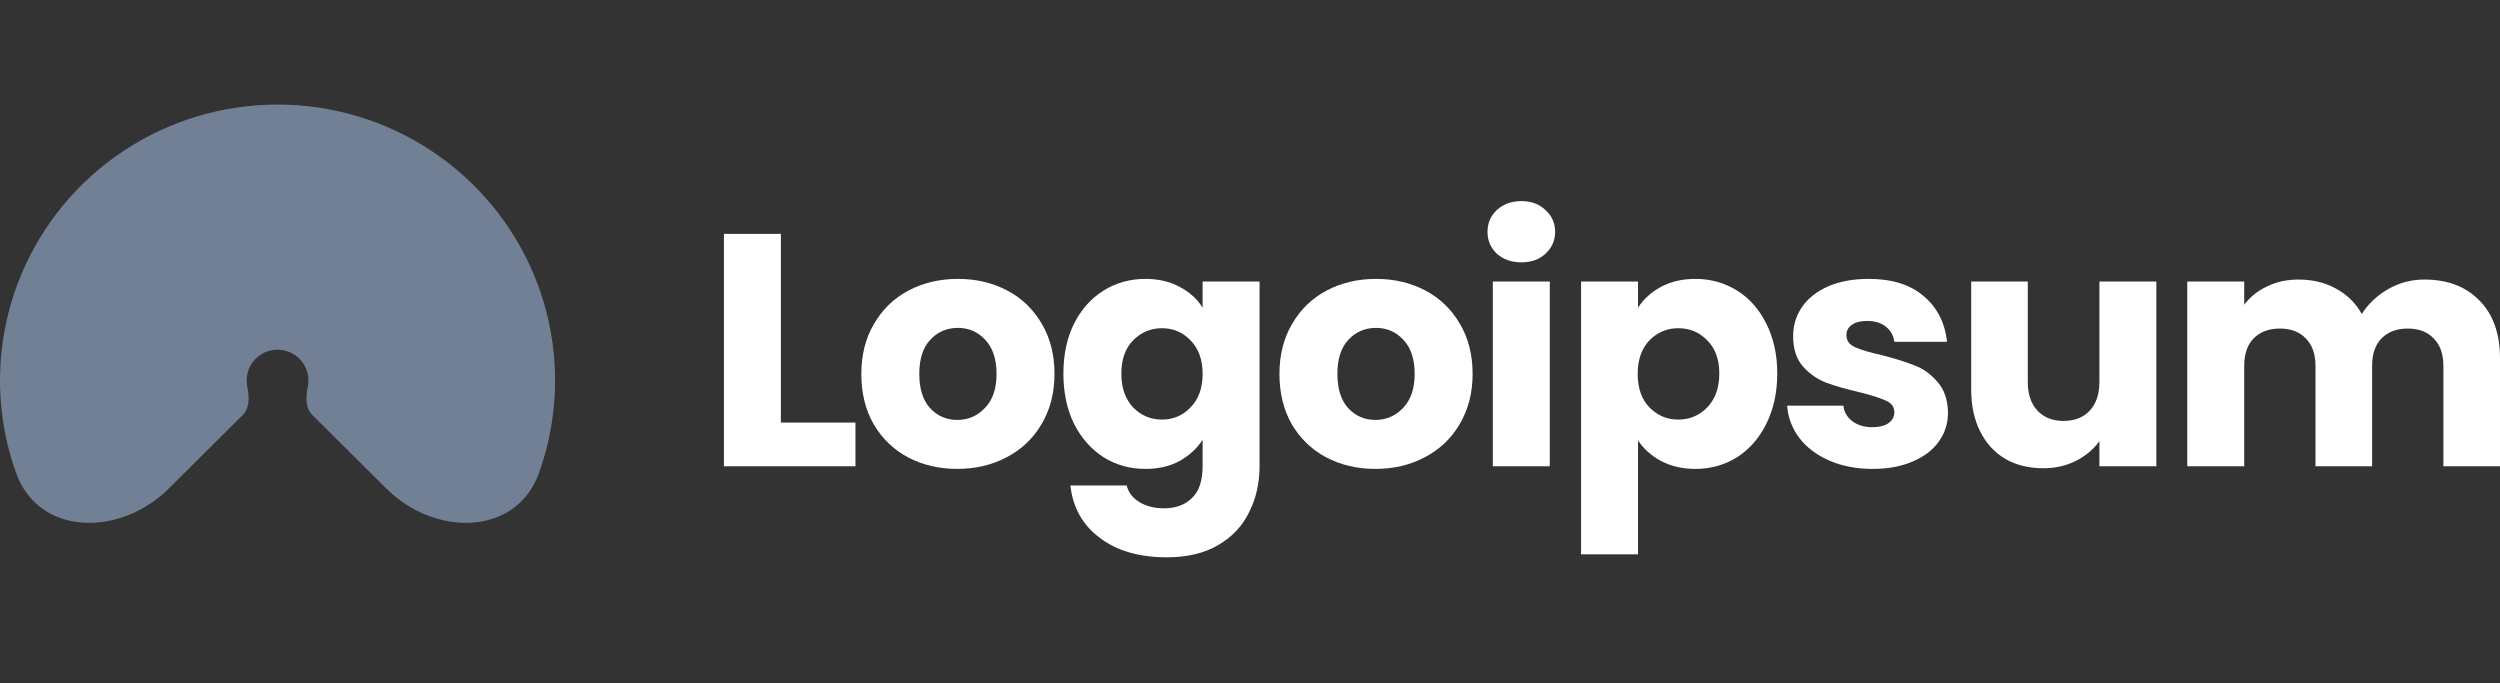 <svg width="150" height="41" viewBox="0 0 150 41" fill="none" xmlns="http://www.w3.org/2000/svg">
<rect x="0" y="0" width="150" height="41" fill="#333333" stroke="none"/>
<path d="M10.11 29.328C7.22 32.2 2.326 32.189 0.959 28.36C0.691 27.611 0.477 26.84 0.32 26.054C-0.323 22.843 0.007 19.515 1.268 16.491C2.528 13.466 4.662 10.882 7.401 9.063C10.139 7.244 13.359 6.273 16.652 6.273C19.946 6.273 23.166 7.244 25.904 9.063C28.642 10.882 30.777 13.466 32.037 16.491C33.298 19.515 33.627 22.843 32.985 26.054C32.828 26.84 32.614 27.611 32.346 28.36C30.979 32.189 26.085 32.2 23.195 29.328L18.734 24.894C18.308 24.47 18.352 23.772 18.469 23.184C18.541 22.827 18.504 22.457 18.364 22.12C18.224 21.784 17.986 21.496 17.682 21.294C17.377 21.092 17.019 20.984 16.652 20.984C16.286 20.984 15.928 21.092 15.623 21.294C15.319 21.496 15.081 21.784 14.941 22.12C14.801 22.457 14.764 22.827 14.835 23.184C14.953 23.772 14.997 24.47 14.571 24.894L10.11 29.328Z" fill="#728095"/>
<path d="M46.852 25.354H51.328V27.976H43.435V14.033H46.852V25.354Z" fill="white"/>
<path d="M57.435 28.134C56.343 28.134 55.357 27.903 54.477 27.439C53.612 26.976 52.925 26.314 52.419 25.453C51.926 24.593 51.68 23.586 51.68 22.434C51.68 21.296 51.933 20.296 52.439 19.435C52.946 18.561 53.638 17.892 54.517 17.429C55.397 16.966 56.383 16.734 57.475 16.734C58.567 16.734 59.553 16.966 60.432 17.429C61.312 17.892 62.004 18.561 62.511 19.435C63.017 20.296 63.27 21.296 63.27 22.434C63.27 23.573 63.01 24.579 62.491 25.453C61.984 26.314 61.285 26.976 60.392 27.439C59.513 27.903 58.527 28.134 57.435 28.134ZM57.435 25.195C58.088 25.195 58.641 24.957 59.094 24.48C59.56 24.003 59.793 23.321 59.793 22.434C59.793 21.547 59.566 20.865 59.114 20.388C58.674 19.912 58.128 19.673 57.475 19.673C56.809 19.673 56.256 19.912 55.816 20.388C55.377 20.852 55.157 21.534 55.157 22.434C55.157 23.321 55.37 24.003 55.796 24.48C56.236 24.957 56.782 25.195 57.435 25.195Z" fill="white"/>
<path d="M68.72 16.734C69.506 16.734 70.192 16.893 70.778 17.211C71.377 17.528 71.837 17.945 72.157 18.462V16.893H75.574V27.956C75.574 28.975 75.367 29.896 74.954 30.716C74.555 31.551 73.935 32.213 73.096 32.703C72.27 33.193 71.238 33.438 69.999 33.438C68.347 33.438 67.008 33.047 65.982 32.266C64.956 31.498 64.37 30.452 64.224 29.128H67.601C67.707 29.551 67.96 29.882 68.36 30.121C68.76 30.372 69.253 30.498 69.839 30.498C70.545 30.498 71.104 30.293 71.517 29.882C71.944 29.485 72.157 28.843 72.157 27.956V26.387C71.824 26.903 71.364 27.327 70.778 27.658C70.192 27.976 69.506 28.134 68.72 28.134C67.8 28.134 66.968 27.903 66.222 27.439C65.476 26.963 64.883 26.294 64.443 25.433C64.017 24.559 63.804 23.553 63.804 22.414C63.804 21.276 64.017 20.276 64.443 19.415C64.883 18.555 65.476 17.892 66.222 17.429C66.968 16.966 67.8 16.734 68.72 16.734ZM72.157 22.434C72.157 21.587 71.917 20.918 71.437 20.428C70.971 19.938 70.398 19.693 69.719 19.693C69.039 19.693 68.46 19.938 67.98 20.428C67.514 20.905 67.281 21.567 67.281 22.414C67.281 23.262 67.514 23.937 67.98 24.44C68.46 24.93 69.039 25.175 69.719 25.175C70.398 25.175 70.971 24.93 71.437 24.44C71.917 23.95 72.157 23.282 72.157 22.434Z" fill="white"/>
<path d="M82.522 28.134C81.43 28.134 80.444 27.903 79.565 27.439C78.699 26.976 78.013 26.314 77.506 25.453C77.014 24.593 76.767 23.586 76.767 22.434C76.767 21.296 77.02 20.296 77.526 19.435C78.033 18.561 78.725 17.892 79.605 17.429C80.484 16.966 81.47 16.734 82.562 16.734C83.654 16.734 84.64 16.966 85.519 17.429C86.399 17.892 87.091 18.561 87.598 19.435C88.104 20.296 88.357 21.296 88.357 22.434C88.357 23.573 88.097 24.579 87.578 25.453C87.072 26.314 86.372 26.976 85.48 27.439C84.6 27.903 83.615 28.134 82.522 28.134ZM82.522 25.195C83.175 25.195 83.728 24.957 84.181 24.48C84.647 24.003 84.88 23.321 84.88 22.434C84.88 21.547 84.654 20.865 84.201 20.388C83.761 19.912 83.215 19.673 82.562 19.673C81.896 19.673 81.343 19.912 80.903 20.388C80.464 20.852 80.244 21.534 80.244 22.434C80.244 23.321 80.457 24.003 80.884 24.48C81.323 24.957 81.869 25.195 82.522 25.195Z" fill="white"/>
<path d="M91.289 15.741C90.689 15.741 90.196 15.569 89.81 15.224C89.437 14.867 89.251 14.43 89.251 13.914C89.251 13.384 89.437 12.947 89.81 12.603C90.196 12.245 90.689 12.066 91.289 12.066C91.875 12.066 92.355 12.245 92.728 12.603C93.114 12.947 93.307 13.384 93.307 13.914C93.307 14.43 93.114 14.867 92.728 15.224C92.355 15.569 91.875 15.741 91.289 15.741ZM92.987 16.893V27.976H89.57V16.893H92.987Z" fill="white"/>
<path d="M98.281 18.462C98.614 17.945 99.074 17.528 99.66 17.211C100.247 16.893 100.933 16.734 101.718 16.734C102.638 16.734 103.47 16.966 104.216 17.429C104.962 17.892 105.549 18.555 105.975 19.415C106.414 20.276 106.635 21.276 106.635 22.414C106.635 23.553 106.414 24.559 105.975 25.433C105.549 26.294 104.962 26.963 104.216 27.439C103.47 27.903 102.638 28.134 101.718 28.134C100.945 28.134 100.26 27.976 99.66 27.658C99.074 27.34 98.614 26.93 98.281 26.426V33.259H94.864V16.893H98.281V18.462ZM103.158 22.414C103.158 21.567 102.918 20.905 102.438 20.428C101.971 19.938 101.392 19.693 100.699 19.693C100.02 19.693 99.44 19.938 98.96 20.428C98.495 20.918 98.262 21.587 98.262 22.434C98.262 23.282 98.495 23.95 98.96 24.44C99.44 24.93 100.02 25.175 100.699 25.175C101.379 25.175 101.958 24.93 102.438 24.44C102.918 23.937 103.158 23.262 103.158 22.414Z" fill="white"/>
<path d="M112.364 28.134C111.391 28.134 110.525 27.969 109.765 27.638C109.006 27.307 108.406 26.857 107.967 26.287C107.528 25.705 107.281 25.056 107.228 24.341H110.605C110.645 24.725 110.825 25.036 111.144 25.274C111.465 25.513 111.857 25.632 112.324 25.632C112.75 25.632 113.076 25.552 113.302 25.394C113.542 25.221 113.662 25.003 113.662 24.738C113.662 24.42 113.496 24.189 113.163 24.043C112.83 23.884 112.29 23.712 111.544 23.527C110.745 23.341 110.079 23.149 109.546 22.951C109.013 22.739 108.554 22.414 108.167 21.977C107.78 21.527 107.588 20.925 107.588 20.17C107.588 19.534 107.761 18.958 108.107 18.442C108.466 17.912 108.986 17.495 109.666 17.191C110.358 16.886 111.178 16.734 112.124 16.734C113.522 16.734 114.621 17.078 115.421 17.767C116.234 18.455 116.7 19.369 116.82 20.508H113.662C113.609 20.124 113.436 19.819 113.143 19.594C112.863 19.369 112.49 19.256 112.024 19.256C111.624 19.256 111.317 19.336 111.105 19.495C110.892 19.64 110.785 19.846 110.785 20.11C110.785 20.428 110.952 20.666 111.285 20.825C111.631 20.984 112.163 21.143 112.883 21.302C113.709 21.514 114.381 21.726 114.901 21.938C115.421 22.136 115.874 22.467 116.26 22.931C116.659 23.381 116.867 23.99 116.88 24.758C116.88 25.407 116.693 25.989 116.32 26.506C115.961 27.009 115.434 27.406 114.741 27.698C114.062 27.989 113.269 28.134 112.364 28.134Z" fill="white"/>
<path d="M129.381 16.893V27.976H125.964V26.466C125.618 26.956 125.144 27.353 124.545 27.658C123.959 27.949 123.307 28.095 122.587 28.095C121.734 28.095 120.981 27.91 120.329 27.539C119.676 27.155 119.17 26.605 118.811 25.89C118.451 25.175 118.271 24.334 118.271 23.368V16.893H121.667V22.911C121.667 23.652 121.861 24.228 122.247 24.639C122.633 25.049 123.153 25.255 123.806 25.255C124.472 25.255 124.998 25.049 125.384 24.639C125.77 24.228 125.964 23.652 125.964 22.911V16.893H129.381Z" fill="white"/>
<path d="M145.464 16.773C146.849 16.773 147.948 17.191 148.761 18.025C149.587 18.859 150 20.017 150 21.5V27.976H146.603V21.957C146.603 21.242 146.41 20.693 146.023 20.309C145.65 19.912 145.131 19.713 144.464 19.713C143.799 19.713 143.272 19.912 142.886 20.309C142.513 20.693 142.327 21.242 142.327 21.957V27.976H138.929V21.957C138.929 21.242 138.736 20.693 138.35 20.309C137.977 19.912 137.457 19.713 136.791 19.713C136.125 19.713 135.599 19.912 135.213 20.309C134.839 20.693 134.653 21.242 134.653 21.957V27.976H131.236V16.893H134.653V18.283C135 17.82 135.453 17.455 136.012 17.191C136.572 16.912 137.204 16.773 137.91 16.773C138.75 16.773 139.496 16.952 140.148 17.31C140.814 17.667 141.334 18.177 141.707 18.839C142.093 18.23 142.62 17.733 143.286 17.349C143.951 16.965 144.678 16.773 145.464 16.773Z" fill="white"/>
</svg>
